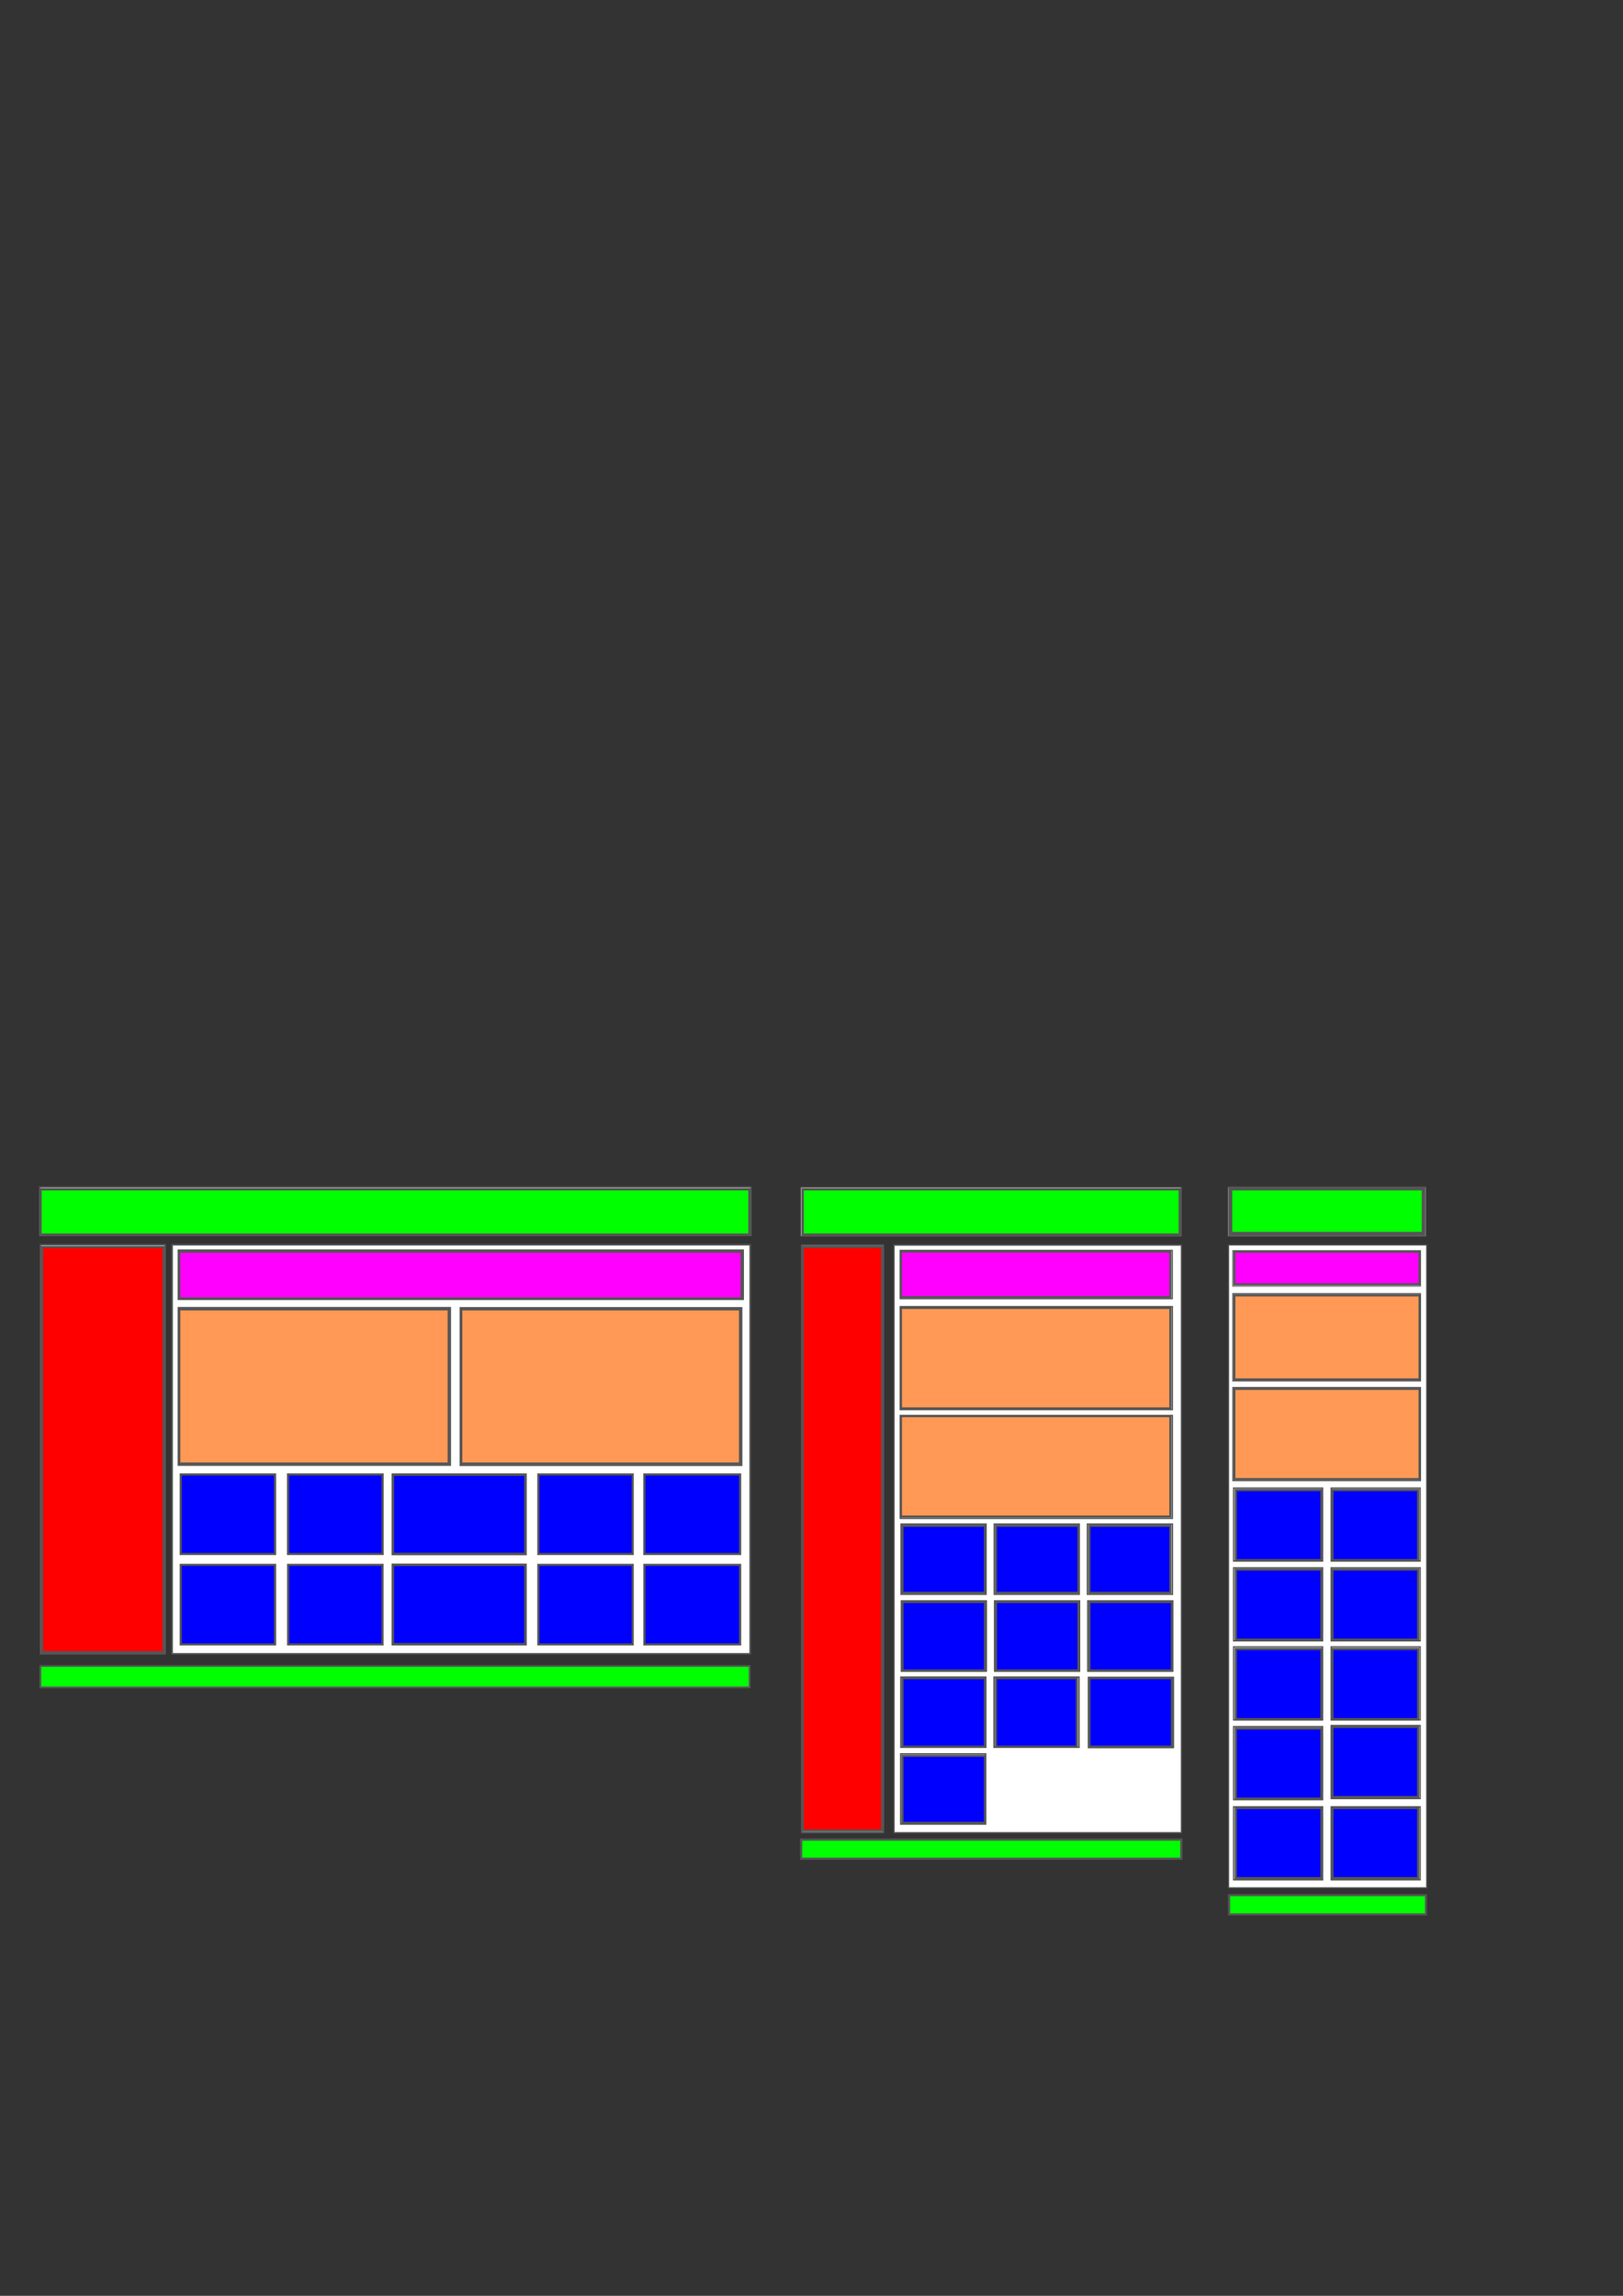 <?xml version="1.0" encoding="UTF-8" standalone="no"?>
<!-- Created with Inkscape (http://www.inkscape.org/) -->

<svg
   xmlns:dc="http://purl.org/dc/elements/1.1/"
   xmlns:cc="http://creativecommons.org/ns#"
   xmlns:rdf="http://www.w3.org/1999/02/22-rdf-syntax-ns#"
   xmlns:svg="http://www.w3.org/2000/svg"
   xmlns="http://www.w3.org/2000/svg"
   xmlns:sodipodi="http://sodipodi.sourceforge.net/DTD/sodipodi-0.dtd"
   xmlns:inkscape="http://www.inkscape.org/namespaces/inkscape"
   width="1488.189"
   height="2104.724"
   id="svg2"
   version="1.1"
   inkscape:version="0.48.4 r9939"
   sodipodi:docname="exercise_1.svg">
  <rect width="100%" height="100%" fill="#333333" stroke="none"/>
  <defs
     id="defs4" />
  <sodipodi:namedview
     id="base"
     pagecolor="#ffffff"
     bordercolor="#666666"
     borderopacity="1.0"
     inkscape:pageopacity="0.0"
     inkscape:pageshadow="2"
     inkscape:zoom="1.4"
     inkscape:cx="425.64581"
     inkscape:cy="663.46074"
     inkscape:document-units="px"
     inkscape:current-layer="layer1"
     showgrid="false"
     inkscape:window-width="1881"
     inkscape:window-height="1056"
     inkscape:window-x="39"
     inkscape:window-y="24"
     inkscape:window-maximized="1" />
  <g
     inkscape:label="Layer 1"
     inkscape:groupmode="layer"
     id="layer1"
     transform="translate(0,1052.362)">
    <rect
       style="fill:#ffffff;fill-opacity:1;stroke:#555555;stroke-width:1.436;stroke-miterlimit:4;stroke-opacity:1;stroke-dasharray:none"
       id="rect2985"
       width="652.143"
       height="44.286"
       x="36.429"
       y="35.934" />
    <rect
       style="fill:#ffffff;fill-opacity:1;stroke:#555555;stroke-width:1.436;stroke-miterlimit:4;stroke-opacity:1;stroke-dasharray:none"
       id="rect2987"
       width="114.286"
       height="375"
       x="37.143"
       y="88.791" />
    <rect
       style="fill:#ffffff;fill-opacity:1;stroke:#555555;stroke-width:1.436;stroke-miterlimit:4;stroke-opacity:1;stroke-dasharray:none"
       id="rect3020"
       width="530"
       height="375"
       x="157.857"
       y="88.791" />
    <rect
       style="fill:#ffffff;fill-opacity:1;stroke:#555555;stroke-width:1.436;stroke-miterlimit:4;stroke-opacity:1;stroke-dasharray:none"
       id="rect3022"
       width="517.857"
       height="45"
       x="163.571"
       y="93.791" />
    <rect
       style="fill:#ffffff;fill-opacity:1;stroke:#555555;stroke-width:1.451;stroke-miterlimit:4;stroke-opacity:1;stroke-dasharray:none"
       id="rect3024"
       width="249.26"
       height="144.275"
       x="163.579"
       y="146.513" />
    <rect
       style="fill:#ffffff;fill-opacity:1;stroke:#555555;stroke-width:1.475;stroke-miterlimit:4;stroke-opacity:1;stroke-dasharray:none"
       id="rect3024-1"
       width="257.807"
       height="144.251"
       x="422.173"
       y="146.663" />
    <rect
       style="fill:#ffffff;fill-opacity:1;stroke:#555555;stroke-width:1.055;stroke-miterlimit:4;stroke-opacity:1;stroke-dasharray:none"
       id="rect2985-7"
       width="348.887"
       height="44.667"
       x="734.243"
       y="36.146" />
    <rect
       style="fill:#ffffff;fill-opacity:1;stroke:#555555;stroke-width:1.393;stroke-miterlimit:4;stroke-opacity:1;stroke-dasharray:none"
       id="rect2987-7"
       width="74.921"
       height="538.486"
       x="735.125"
       y="89.173" />
    <rect
       style="fill:#ffffff;fill-opacity:1;stroke:#555555;stroke-width:1.214;stroke-miterlimit:4;stroke-opacity:1;stroke-dasharray:none"
       id="rect3020-5"
       width="263.542"
       height="538.715"
       x="819.753"
       y="89.084" />
    <rect
       style="fill:#ffffff;fill-opacity:1;stroke:#555555;stroke-width:0.991;stroke-miterlimit:4;stroke-opacity:1;stroke-dasharray:none"
       id="rect3022-5"
       width="249.603"
       height="44.423"
       x="825.355"
       y="93.863" />
    <rect
       style="fill:#ffffff;fill-opacity:1;stroke:#555555;stroke-width:1.174;stroke-miterlimit:4;stroke-opacity:1;stroke-dasharray:none"
       id="rect3024-4"
       width="249.536"
       height="94.407"
       x="825.448"
       y="145.495" />
    <rect
       style="fill:#ffffff;fill-opacity:1;stroke:#555555;stroke-width:1.164;stroke-miterlimit:4;stroke-opacity:1;stroke-dasharray:none"
       id="rect3063-5"
       width="78.037"
       height="64.491"
       x="826.157"
       y="344.811" />
    <rect
       style="fill:#ffffff;fill-opacity:1;stroke:#555555;stroke-width:1.164;stroke-miterlimit:4;stroke-opacity:1;stroke-dasharray:none"
       id="rect3063-7-6"
       width="78.037"
       height="64.491"
       x="911.619"
       y="344.811" />
    <rect
       style="fill:#ffffff;fill-opacity:1;stroke:#555555;stroke-width:1.164;stroke-miterlimit:4;stroke-opacity:1;stroke-dasharray:none"
       id="rect3063-7-3-2"
       width="78.037"
       height="64.491"
       x="997.082"
       y="344.811" />
    <rect
       style="fill:#ffffff;fill-opacity:1;stroke:#555555;stroke-width:1.164;stroke-miterlimit:4;stroke-opacity:1;stroke-dasharray:none"
       id="rect3063-7-3-7-6"
       width="78.037"
       height="64.491"
       x="825.952"
       y="485.06" />
    <rect
       style="fill:#ffffff;fill-opacity:1;stroke:#555555;stroke-width:1.164;stroke-miterlimit:4;stroke-opacity:1;stroke-dasharray:none"
       id="rect3063-7-3-7-5-6"
       width="78.037"
       height="64.491"
       x="911.415"
       y="485.06" />
    <rect
       style="fill:#ffffff;fill-opacity:1;stroke:#555555;stroke-width:1.164;stroke-miterlimit:4;stroke-opacity:1;stroke-dasharray:none"
       id="rect3063-1-4"
       width="78.037"
       height="64.491"
       x="826.448"
       y="415.228" />
    <rect
       style="fill:#ffffff;fill-opacity:1;stroke:#555555;stroke-width:1.164;stroke-miterlimit:4;stroke-opacity:1;stroke-dasharray:none"
       id="rect3063-7-38-7"
       width="78.037"
       height="64.491"
       x="911.911"
       y="415.228" />
    <rect
       style="fill:#ffffff;fill-opacity:1;stroke:#555555;stroke-width:1.164;stroke-miterlimit:4;stroke-opacity:1;stroke-dasharray:none"
       id="rect3063-7-3-74-4"
       width="78.037"
       height="64.491"
       x="997.373"
       y="415.228" />
    <rect
       style="fill:#ffffff;fill-opacity:1;stroke:#555555;stroke-width:1.164;stroke-miterlimit:4;stroke-opacity:1;stroke-dasharray:none"
       id="rect3063-7-3-7-8-1"
       width="78.037"
       height="64.491"
       x="997.978"
       y="485.353" />
    <rect
       style="fill:#ffffff;fill-opacity:1;stroke:#555555;stroke-width:1.164;stroke-miterlimit:4;stroke-opacity:1;stroke-dasharray:none"
       id="rect3063-7-3-7-5-8-7"
       width="78.037"
       height="64.491"
       x="825.839"
       y="555.478" />
    <rect
       style="fill:#ffffff;fill-opacity:1;stroke:#555555;stroke-width:1.174;stroke-miterlimit:4;stroke-opacity:1;stroke-dasharray:none"
       id="rect3024-4-5"
       width="249.536"
       height="94.407"
       x="825.454"
       y="245.268" />
    <rect
       style="fill:#ffffff;fill-opacity:1;stroke:#555555;stroke-width:0.763;stroke-miterlimit:4;stroke-opacity:1;stroke-dasharray:none"
       id="rect2985-7-1"
       width="181.429"
       height="44.93"
       x="1126.013"
       y="35.974" />
    <rect
       style="fill:#ffffff;fill-opacity:1;stroke:#555555;stroke-width:1.054;stroke-miterlimit:4;stroke-opacity:1;stroke-dasharray:none"
       id="rect3020-5-6"
       width="181.641"
       height="589.311"
       x="1126.536"
       y="88.989" />
    <rect
       style="fill:#ffffff;fill-opacity:1;stroke:#555555;stroke-width:0.706;stroke-miterlimit:4;stroke-opacity:1;stroke-dasharray:none"
       id="rect3022-5-7"
       width="172.177"
       height="32.722"
       x="1130.325"
       y="94.133" />
    <rect
       style="fill:#ffffff;fill-opacity:1;stroke:#555555;stroke-width:0.899;stroke-miterlimit:4;stroke-opacity:1;stroke-dasharray:none"
       id="rect3024-4-9"
       width="172.1"
       height="80.183"
       x="1130.404"
       y="133.524" />
    <rect
       style="fill:#ffffff;fill-opacity:1;stroke:#555555;stroke-width:0.928;stroke-miterlimit:4;stroke-opacity:1;stroke-dasharray:none"
       id="rect3024-4-5-3"
       width="172.073"
       height="85.498"
       x="1130.422"
       y="219.621" />
    <rect
       style="fill:#ffffff;fill-opacity:1;stroke:#555555;stroke-width:1.213;stroke-miterlimit:4;stroke-opacity:1;stroke-dasharray:none"
       id="rect3063-5-2"
       width="81.555"
       height="66.959"
       x="1131.189"
       y="311.823" />
    <rect
       style="fill:#ffffff;fill-opacity:1;stroke:#555555;stroke-width:1.213;stroke-miterlimit:4;stroke-opacity:1;stroke-dasharray:none"
       id="rect3063-7-6-1"
       width="81.555"
       height="66.959"
       x="1220.623"
       y="311.823" />
    <rect
       style="fill:#ffffff;fill-opacity:1;stroke:#555555;stroke-width:1.213;stroke-miterlimit:4;stroke-opacity:1;stroke-dasharray:none"
       id="rect3063-7-3-2-0"
       width="81.555"
       height="66.959"
       x="1220.623"
       y="604.047" />
    <rect
       style="fill:#ffffff;fill-opacity:1;stroke:#555555;stroke-width:1.213;stroke-miterlimit:4;stroke-opacity:1;stroke-dasharray:none"
       id="rect3063-7-3-7-6-0"
       width="81.555"
       height="66.959"
       x="1131.189"
       y="457.441" />
    <rect
       style="fill:#ffffff;fill-opacity:1;stroke:#555555;stroke-width:1.213;stroke-miterlimit:4;stroke-opacity:1;stroke-dasharray:none"
       id="rect3063-7-3-7-5-6-9"
       width="81.555"
       height="66.959"
       x="1220.623"
       y="457.441" />
    <rect
       style="fill:#ffffff;fill-opacity:1;stroke:#555555;stroke-width:1.213;stroke-miterlimit:4;stroke-opacity:1;stroke-dasharray:none"
       id="rect3063-1-4-2"
       width="81.555"
       height="66.959"
       x="1131.189"
       y="384.936" />
    <rect
       style="fill:#ffffff;fill-opacity:1;stroke:#555555;stroke-width:1.213;stroke-miterlimit:4;stroke-opacity:1;stroke-dasharray:none"
       id="rect3063-7-38-7-6"
       width="81.555"
       height="66.959"
       x="1220.623"
       y="384.936" />
    <rect
       style="fill:#ffffff;fill-opacity:1;stroke:#555555;stroke-width:1.213;stroke-miterlimit:4;stroke-opacity:1;stroke-dasharray:none"
       id="rect3063-7-3-74-4-5"
       width="81.555"
       height="66.959"
       x="1131.189"
       y="604.047" />
    <rect
       style="fill:#ffffff;fill-opacity:1;stroke:#555555;stroke-width:1.213;stroke-miterlimit:4;stroke-opacity:1;stroke-dasharray:none"
       id="rect3063-7-3-7-8-1-8"
       width="81.555"
       height="66.959"
       x="1220.623"
       y="529.532" />
    <rect
       style="fill:#ffffff;fill-opacity:1;stroke:#555555;stroke-width:1.213;stroke-miterlimit:4;stroke-opacity:1;stroke-dasharray:none"
       id="rect3063-7-3-7-5-8-7-4"
       width="81.555"
       height="66.959"
       x="1131.189"
       y="530.554" />
    <path
       style="fill:#00ff00;fill-opacity:1;stroke:#555555;stroke-width:2.051;stroke-miterlimit:4;stroke-opacity:1;stroke-dasharray:none"
       d="m 37.183,1111.066 0,-20.714 325,0 325,0 0,20.714 0,20.714 -325,0 -325,0 0,-20.714 z"
       id="path3457"
       inkscape:connector-curvature="0"
       transform="translate(0,-1052.362)" />
    <path
       style="fill:#00ff00;fill-opacity:1;stroke:#555555;stroke-width:2.051;stroke-miterlimit:4;stroke-opacity:1;stroke-dasharray:none"
       d="m 736.041,58.704 0,-20.714 172.857,0 172.857,0 0,20.714 0,20.714 -172.857,0 -172.857,0 0,-20.714 z"
       id="path3459"
       inkscape:connector-curvature="0" />
    <path
       style="fill:#ff0000;fill-opacity:1;stroke:#555555;stroke-width:2.051;stroke-miterlimit:4;stroke-opacity:1;stroke-dasharray:none"
       d="m 1127.469,57.99 0,-21.429 89.286,0 89.286,0 0,21.429 0,21.428 -89.286,0 -89.286,0 0,-21.428 z"
       id="path3461"
       inkscape:connector-curvature="0" />
    <path
       style="fill:#ff0000;fill-opacity:1;stroke:#555555;stroke-width:2.051;stroke-miterlimit:4;stroke-opacity:1;stroke-dasharray:none"
       d="m 38.612,1328.924 0,-185.714 55.714,0 55.714,0 0,185.714 0,185.714 -55.714,0 -55.714,0 0,-185.714 z"
       id="path3463"
       inkscape:connector-curvature="0"
       transform="translate(0,-1052.362)" />
    <path
       style="fill:#ff0000;fill-opacity:1;stroke:#555555;stroke-width:2.029;stroke-miterlimit:4;stroke-opacity:1;stroke-dasharray:none"
       d="m 736.032,358.287 0,-267.484 36.43,0 36.43,0 0,267.484 0,267.484 -36.43,0 -36.43,0 0,-267.484 z"
       id="path3465"
       inkscape:connector-curvature="0" />
    <path
       style="fill:#00ff00;fill-opacity:1;stroke:#555555;stroke-width:1.662;stroke-miterlimit:4;stroke-opacity:1;stroke-dasharray:none"
       d="m 36.989,484.776 0,-9.838 325.195,0 325.195,0 0,9.838 0,9.838 -325.195,0 -325.195,0 0,-9.838 z"
       id="path3467"
       inkscape:connector-curvature="0" />
    <path
       style="fill:#00ff00;fill-opacity:1;stroke:#555555;stroke-width:1.991;stroke-miterlimit:4;stroke-opacity:1;stroke-dasharray:none"
       d="m 734.584,642.873 0,-8.741 174.314,0 174.314,0 0,8.741 0,8.741 -174.314,0 -174.314,0 0,-8.741 z"
       id="path3471"
       inkscape:connector-curvature="0" />
    <path
       style="fill:#00ff00;fill-opacity:1;stroke:#555555;stroke-width:1.92;stroke-miterlimit:4;stroke-opacity:1;stroke-dasharray:none"
       d="m 1126.985,693.87 0,-8.803 90.275,0 90.275,0 0,8.803 0,8.803 -90.275,0 -90.275,0 0,-8.803 z"
       id="path3473"
       inkscape:connector-curvature="0" />
    <path
       style="fill:#ff00ff;fill-opacity:1;stroke:#555555;stroke-width:2.051;stroke-miterlimit:4;stroke-opacity:1;stroke-dasharray:none"
       d="m 164.326,1168.924 0,-21.429 257.857,0 257.857,0 0,21.429 0,21.429 -257.857,0 -257.857,0 0,-21.429 z"
       id="path3475"
       inkscape:connector-curvature="0"
       transform="translate(0,-1052.362)" />
    <path
       style="fill:#ff00ff;fill-opacity:1;stroke:#555555;stroke-width:2.029;stroke-miterlimit:4;stroke-opacity:1;stroke-dasharray:none"
       d="m 826.036,115.945 0,-20.952 123.578,0 123.578,0 0,20.952 0,20.952 -123.578,0 -123.578,0 0,-20.952 z"
       id="path3477"
       inkscape:connector-curvature="0" />
    <path
       style="fill:#ff00ff;fill-opacity:1;stroke:#555555;stroke-width:2.051;stroke-miterlimit:4;stroke-opacity:1;stroke-dasharray:none"
       d="m 1131.755,110.133 0,-15 85,0 85,0 0,15 0,15 -85,0 -85,0 0,-15 z"
       id="path3479"
       inkscape:connector-curvature="0" />
    <path
       style="fill:#0000ff;fill-opacity:1;stroke:#555555;stroke-width:1.981;stroke-miterlimit:4;stroke-opacity:1;stroke-dasharray:none"
       d="m 165.719,335.828 0,-36.445 43.257,0 43.257,0 0,36.445 0,36.445 -43.257,0 -43.257,0 0,-36.445 z"
       id="path3492"
       inkscape:connector-curvature="0" />
    <path
       style="fill:#0000ff;fill-opacity:1;stroke:#555555;stroke-width:1.983;stroke-miterlimit:4;stroke-opacity:1;stroke-dasharray:none"
       d="m 264.131,335.828 0,-36.444 43.345,0 43.345,0 0,36.444 0,36.444 -43.345,0 -43.345,0 0,-36.444 z"
       id="path3494"
       inkscape:connector-curvature="0" />
    <path
       style="fill:#0000ff;fill-opacity:1;stroke:#555555;stroke-width:2.345;stroke-miterlimit:4;stroke-opacity:1;stroke-dasharray:none"
       d="m 360.244,335.925 0,-36.36 60.803,0 60.803,0 0,36.36 0,36.36 -60.803,0 -60.803,0 0,-36.36 z"
       id="path3496"
       inkscape:connector-curvature="0" />
    <path
       style="fill:#0000ff;fill-opacity:1;stroke:#555555;stroke-width:1.981;stroke-miterlimit:4;stroke-opacity:1;stroke-dasharray:none"
       d="m 493.642,335.828 0,-36.445 43.257,0 43.257,0 0,36.445 0,36.445 -43.257,0 -43.257,0 0,-36.445 z"
       id="path3498"
       inkscape:connector-curvature="0" />
    <path
       style="fill:#0000ff;fill-opacity:1;stroke:#555555;stroke-width:1.981;stroke-miterlimit:4;stroke-opacity:1;stroke-dasharray:none"
       d="m 590.803,335.828 0,-36.445 43.922,0 43.922,0 0,36.445 0,36.445 -43.922,0 -43.922,0 0,-36.445 z"
       id="path3500"
       inkscape:connector-curvature="0" />
    <path
       style="fill:#0000ff;fill-opacity:1;stroke:#555555;stroke-width:1.995;stroke-miterlimit:4;stroke-opacity:1;stroke-dasharray:none"
       d="m 590.879,418.723 0,-36.438 43.881,0 43.881,0 0,36.438 0,36.438 -43.881,0 -43.881,0 0,-36.438 z"
       id="path3502"
       inkscape:connector-curvature="0" />
    <path
       style="fill:#0000ff;fill-opacity:1;stroke:#555555;stroke-width:1.981;stroke-miterlimit:4;stroke-opacity:1;stroke-dasharray:none"
       d="m 493.642,418.723 0,-36.445 43.257,0 43.257,0 0,36.445 0,36.445 -43.257,0 -43.257,0 0,-36.445 z"
       id="path3504"
       inkscape:connector-curvature="0" />
    <path
       style="fill:#0000ff;fill-opacity:1;stroke:#555555;stroke-width:2.345;stroke-miterlimit:4;stroke-opacity:1;stroke-dasharray:none"
       d="m 360.244,418.626 0,-36.36 60.803,0 60.803,0 0,36.36 0,36.36 -60.803,0 -60.803,0 0,-36.36 z"
       id="path3506"
       inkscape:connector-curvature="0" />
    <path
       style="fill:#0000ff;fill-opacity:1;stroke:#555555;stroke-width:1.981;stroke-miterlimit:4;stroke-opacity:1;stroke-dasharray:none"
       d="m 264.211,418.723 0,-36.445 43.257,0 43.257,0 0,36.445 0,36.445 -43.257,0 -43.257,0 0,-36.445 z"
       id="path3508"
       inkscape:connector-curvature="0" />
    <path
       style="fill:#0000ff;fill-opacity:1;stroke:#555555;stroke-width:1.981;stroke-miterlimit:4;stroke-opacity:1;stroke-dasharray:none"
       d="m 165.719,418.723 0,-36.445 43.257,0 43.257,0 0,36.445 0,36.445 -43.257,0 -43.257,0 0,-36.445 z"
       id="path3510"
       inkscape:connector-curvature="0" />
    <path
       style="fill:#0000ff;fill-opacity:1;stroke:#555555;stroke-width:2.029;stroke-miterlimit:4;stroke-opacity:1;stroke-dasharray:none"
       d="m 827.465,377.144 0,-30.729 37.859,0 37.859,0 0,30.729 0,30.729 -37.859,0 -37.859,0 0,-30.729 z"
       id="path3512"
       inkscape:connector-curvature="0" />
    <path
       style="fill:#0000ff;fill-opacity:1;stroke:#555555;stroke-width:2.029;stroke-miterlimit:4;stroke-opacity:1;stroke-dasharray:none"
       d="m 827.465,447.681 0,-31.428 37.859,0 37.859,0 0,31.428 0,31.428 -37.859,0 -37.859,0 0,-31.428 z"
       id="path3514"
       inkscape:connector-curvature="0" />
    <path
       style="fill:#0000ff;fill-opacity:1;stroke:#555555;stroke-width:2.029;stroke-miterlimit:4;stroke-opacity:1;stroke-dasharray:none"
       d="m 827.465,517.52 0,-31.428 37.859,0 37.859,0 0,31.428 0,31.428 -37.859,0 -37.859,0 0,-31.428 z"
       id="path3516"
       inkscape:connector-curvature="0" />
    <path
       style="fill:#0000ff;fill-opacity:1;stroke:#555555;stroke-width:2.029;stroke-miterlimit:4;stroke-opacity:1;stroke-dasharray:none"
       d="m 827.465,588.058 0,-30.729 37.859,0 37.859,0 0,30.729 0,30.729 -37.859,0 -37.859,0 0,-30.729 z"
       id="path3518"
       inkscape:connector-curvature="0" />
    <path
       style="fill:#0000ff;fill-opacity:1;stroke:#555555;stroke-width:2.029;stroke-miterlimit:4;stroke-opacity:1;stroke-dasharray:none"
       d="m 913.184,517.52 0,-31.428 37.145,0 37.145,0 0,31.428 0,31.428 -37.145,0 -37.145,0 0,-31.428 z"
       id="path3520"
       inkscape:connector-curvature="0" />
    <path
       style="fill:#0000ff;fill-opacity:1;stroke:#555555;stroke-width:2.029;stroke-miterlimit:4;stroke-opacity:1;stroke-dasharray:none"
       d="m 913.184,447.681 0,-31.428 37.859,0 37.859,0 0,31.428 0,31.428 -37.859,0 -37.859,0 0,-31.428 z"
       id="path3522"
       inkscape:connector-curvature="0" />
    <path
       style="fill:#0000ff;fill-opacity:1;stroke:#555555;stroke-width:2.029;stroke-miterlimit:4;stroke-opacity:1;stroke-dasharray:none"
       d="m 913.184,377.144 0,-30.729 37.859,0 37.859,0 0,30.729 0,30.729 -37.859,0 -37.859,0 0,-30.729 z"
       id="path3524"
       inkscape:connector-curvature="0" />
    <path
       style="fill:#0000ff;fill-opacity:1;stroke:#555555;stroke-width:2.029;stroke-miterlimit:4;stroke-opacity:1;stroke-dasharray:none"
       d="m 998.902,377.144 0,-30.729 37.145,0 37.145,0 0,30.729 0,30.729 -37.145,0 -37.145,0 0,-30.729 z"
       id="path3526"
       inkscape:connector-curvature="0" />
    <path
       style="fill:#0000ff;fill-opacity:1;stroke:#555555;stroke-width:2.029;stroke-miterlimit:4;stroke-opacity:1;stroke-dasharray:none"
       d="m 998.902,447.681 0,-31.428 37.859,0 37.859,0 0,31.428 0,31.428 -37.859,0 -37.859,0 0,-31.428 z"
       id="path3528"
       inkscape:connector-curvature="0" />
    <path
       style="fill:#0000ff;fill-opacity:1;stroke:#555555;stroke-width:2.029;stroke-miterlimit:4;stroke-opacity:1;stroke-dasharray:none"
       d="m 998.902,517.52 0,-31.428 37.859,0 37.859,0 0,31.428 0,31.428 -37.859,0 -37.859,0 0,-31.428 z"
       id="path3530"
       inkscape:connector-curvature="0" />
    <path
       style="fill:#0000ff;fill-opacity:1;stroke:#555555;stroke-width:2.051;stroke-miterlimit:4;stroke-opacity:1;stroke-dasharray:none"
       d="m 1133.183,637.276 0,-32.143 39.286,0 39.286,0 0,32.143 0,32.143 -39.286,0 -39.286,0 0,-32.143 z"
       id="path3532"
       inkscape:connector-curvature="0" />
    <path
       style="fill:#0000ff;fill-opacity:1;stroke:#555555;stroke-width:2.051;stroke-miterlimit:4;stroke-opacity:1;stroke-dasharray:none"
       d="m 1133.183,564.418 0,-32.143 39.286,0 39.286,0 0,32.143 0,32.143 -39.286,0 -39.286,0 0,-32.143 z"
       id="path3534"
       inkscape:connector-curvature="0" />
    <path
       style="fill:#0000ff;fill-opacity:1;stroke:#555555;stroke-width:2.051;stroke-miterlimit:4;stroke-opacity:1;stroke-dasharray:none"
       d="m 1133.183,491.561 0,-32.143 39.286,0 39.286,0 0,32.143 0,32.143 -39.286,0 -39.286,0 0,-32.143 z"
       id="path3536"
       inkscape:connector-curvature="0" />
    <path
       style="fill:#0000ff;fill-opacity:1;stroke:#555555;stroke-width:2.051;stroke-miterlimit:4;stroke-opacity:1;stroke-dasharray:none"
       d="m 1133.183,418.704 0,-32.143 39.286,0 39.286,0 0,32.143 0,32.143 -39.286,0 -39.286,0 0,-32.143 z"
       id="path3538"
       inkscape:connector-curvature="0" />
    <path
       style="fill:#0000ff;fill-opacity:1;stroke:#555555;stroke-width:2.051;stroke-miterlimit:4;stroke-opacity:1;stroke-dasharray:none"
       d="m 1133.183,345.847 0,-32.143 39.286,0 39.286,0 0,32.143 0,32.143 -39.286,0 -39.286,0 0,-32.143 z"
       id="path3540"
       inkscape:connector-curvature="0" />
    <path
       style="fill:#0000ff;fill-opacity:1;stroke:#555555;stroke-width:2.051;stroke-miterlimit:4;stroke-opacity:1;stroke-dasharray:none"
       d="m 1221.755,345.847 0,-32.143 39.286,0 39.286,0 0,32.143 0,32.143 -39.286,0 -39.286,0 0,-32.143 z"
       id="path3542"
       inkscape:connector-curvature="0" />
    <path
       style="fill:#0000ff;fill-opacity:1;stroke:#555555;stroke-width:2.051;stroke-miterlimit:4;stroke-opacity:1;stroke-dasharray:none"
       d="m 1221.755,418.704 0,-32.143 39.286,0 39.286,0 0,32.143 0,32.143 -39.286,0 -39.286,0 0,-32.143 z"
       id="path3544"
       inkscape:connector-curvature="0" />
    <path
       style="fill:#0000ff;fill-opacity:1;stroke:#555555;stroke-width:2.051;stroke-miterlimit:4;stroke-opacity:1;stroke-dasharray:none"
       d="m 1221.755,491.561 0,-32.143 39.286,0 39.286,0 0,32.143 0,32.143 -39.286,0 -39.286,0 0,-32.143 z"
       id="path3546"
       inkscape:connector-curvature="0" />
    <path
       style="fill:#0000ff;fill-opacity:1;stroke:#555555;stroke-width:2.051;stroke-miterlimit:4;stroke-opacity:1;stroke-dasharray:none"
       d="m 1221.755,562.99 0,-32.143 39.286,0 39.286,0 0,32.143 0,32.143 -39.286,0 -39.286,0 0,-32.143 z"
       id="path3548"
       inkscape:connector-curvature="0" />
    <path
       style="fill:#0000ff;fill-opacity:1;stroke:#555555;stroke-width:2.051;stroke-miterlimit:4;stroke-opacity:1;stroke-dasharray:none"
       d="m 1221.755,637.276 0,-32.143 39.286,0 39.286,0 0,32.143 0,32.143 -39.286,0 -39.286,0 0,-32.143 z"
       id="path3550"
       inkscape:connector-curvature="0" />
    <path
       style="fill:#ff9955;fill-opacity:1;stroke:#555555;stroke-width:2.051;stroke-miterlimit:4;stroke-opacity:1;stroke-dasharray:none"
       d="m 1131.755,262.276 0,-41.429 85,0 85,0 0,41.429 0,41.429 -85,0 -85,0 0,-41.429 z"
       id="path3558"
       inkscape:connector-curvature="0" />
    <path
       style="fill:#ff9955;fill-opacity:1;stroke:#555555;stroke-width:2.051;stroke-miterlimit:4;stroke-opacity:1;stroke-dasharray:none"
       d="m 1131.755,173.704 0,-38.572 85,0 85,0 0,38.572 0,38.571 -85,0 -85,0 0,-38.571 z"
       id="path3560"
       inkscape:connector-curvature="0" />
    <path
       style="fill:#ff9955;fill-opacity:1;stroke:#555555;stroke-width:2.029;stroke-miterlimit:4;stroke-opacity:1;stroke-dasharray:none"
       d="m 826.036,192.768 0,-46.094 123.578,0 123.578,0 0,46.094 0,46.094 -123.578,0 -123.578,0 0,-46.094 z"
       id="path3562"
       inkscape:connector-curvature="0" />
    <path
       style="fill:#ff9955;fill-opacity:1;stroke:#555555;stroke-width:2.029;stroke-miterlimit:4;stroke-opacity:1;stroke-dasharray:none"
       d="m 826.036,291.94 0,-46.094 123.578,0 123.578,0 0,46.094 0,46.094 -123.578,0 -123.578,0 0,-46.094 z"
       id="path3564"
       inkscape:connector-curvature="0" />
    <path
       style="fill:#ff9955;fill-opacity:1;stroke:#555555;stroke-width:2.051;stroke-miterlimit:4;stroke-opacity:1;stroke-dasharray:none"
       d="m 422.898,1271.066 0,-70.714 127.857,0 127.857,0 0,70.714 0,70.714 -127.857,0 -127.857,0 0,-70.714 z"
       id="path3566"
       inkscape:connector-curvature="0"
       transform="translate(0,-1052.362)" />
    <path
       style="fill:#ff9955;fill-opacity:1;stroke:#555555;stroke-width:2.051;stroke-miterlimit:4;stroke-opacity:1;stroke-dasharray:none"
       d="m 164.326,1271.066 0,-70.714 123.571,0 123.571,0 0,70.714 0,70.714 -123.571,0 -123.571,0 0,-70.714 z"
       id="path3568"
       inkscape:connector-curvature="0"
       transform="translate(0,-1052.362)" />
    <path
       style="fill:#00ff00;fill-opacity:1;stroke:#555555;stroke-width:2.051;stroke-miterlimit:4;stroke-opacity:1;stroke-dasharray:none"
       d="m 1128.898,57.99 0,-20 87.857,0 87.857,0 0,20 0,20 -87.857,0 -87.857,0 0,-20 z"
       id="path3570"
       inkscape:connector-curvature="0" />
  </g>
</svg>
